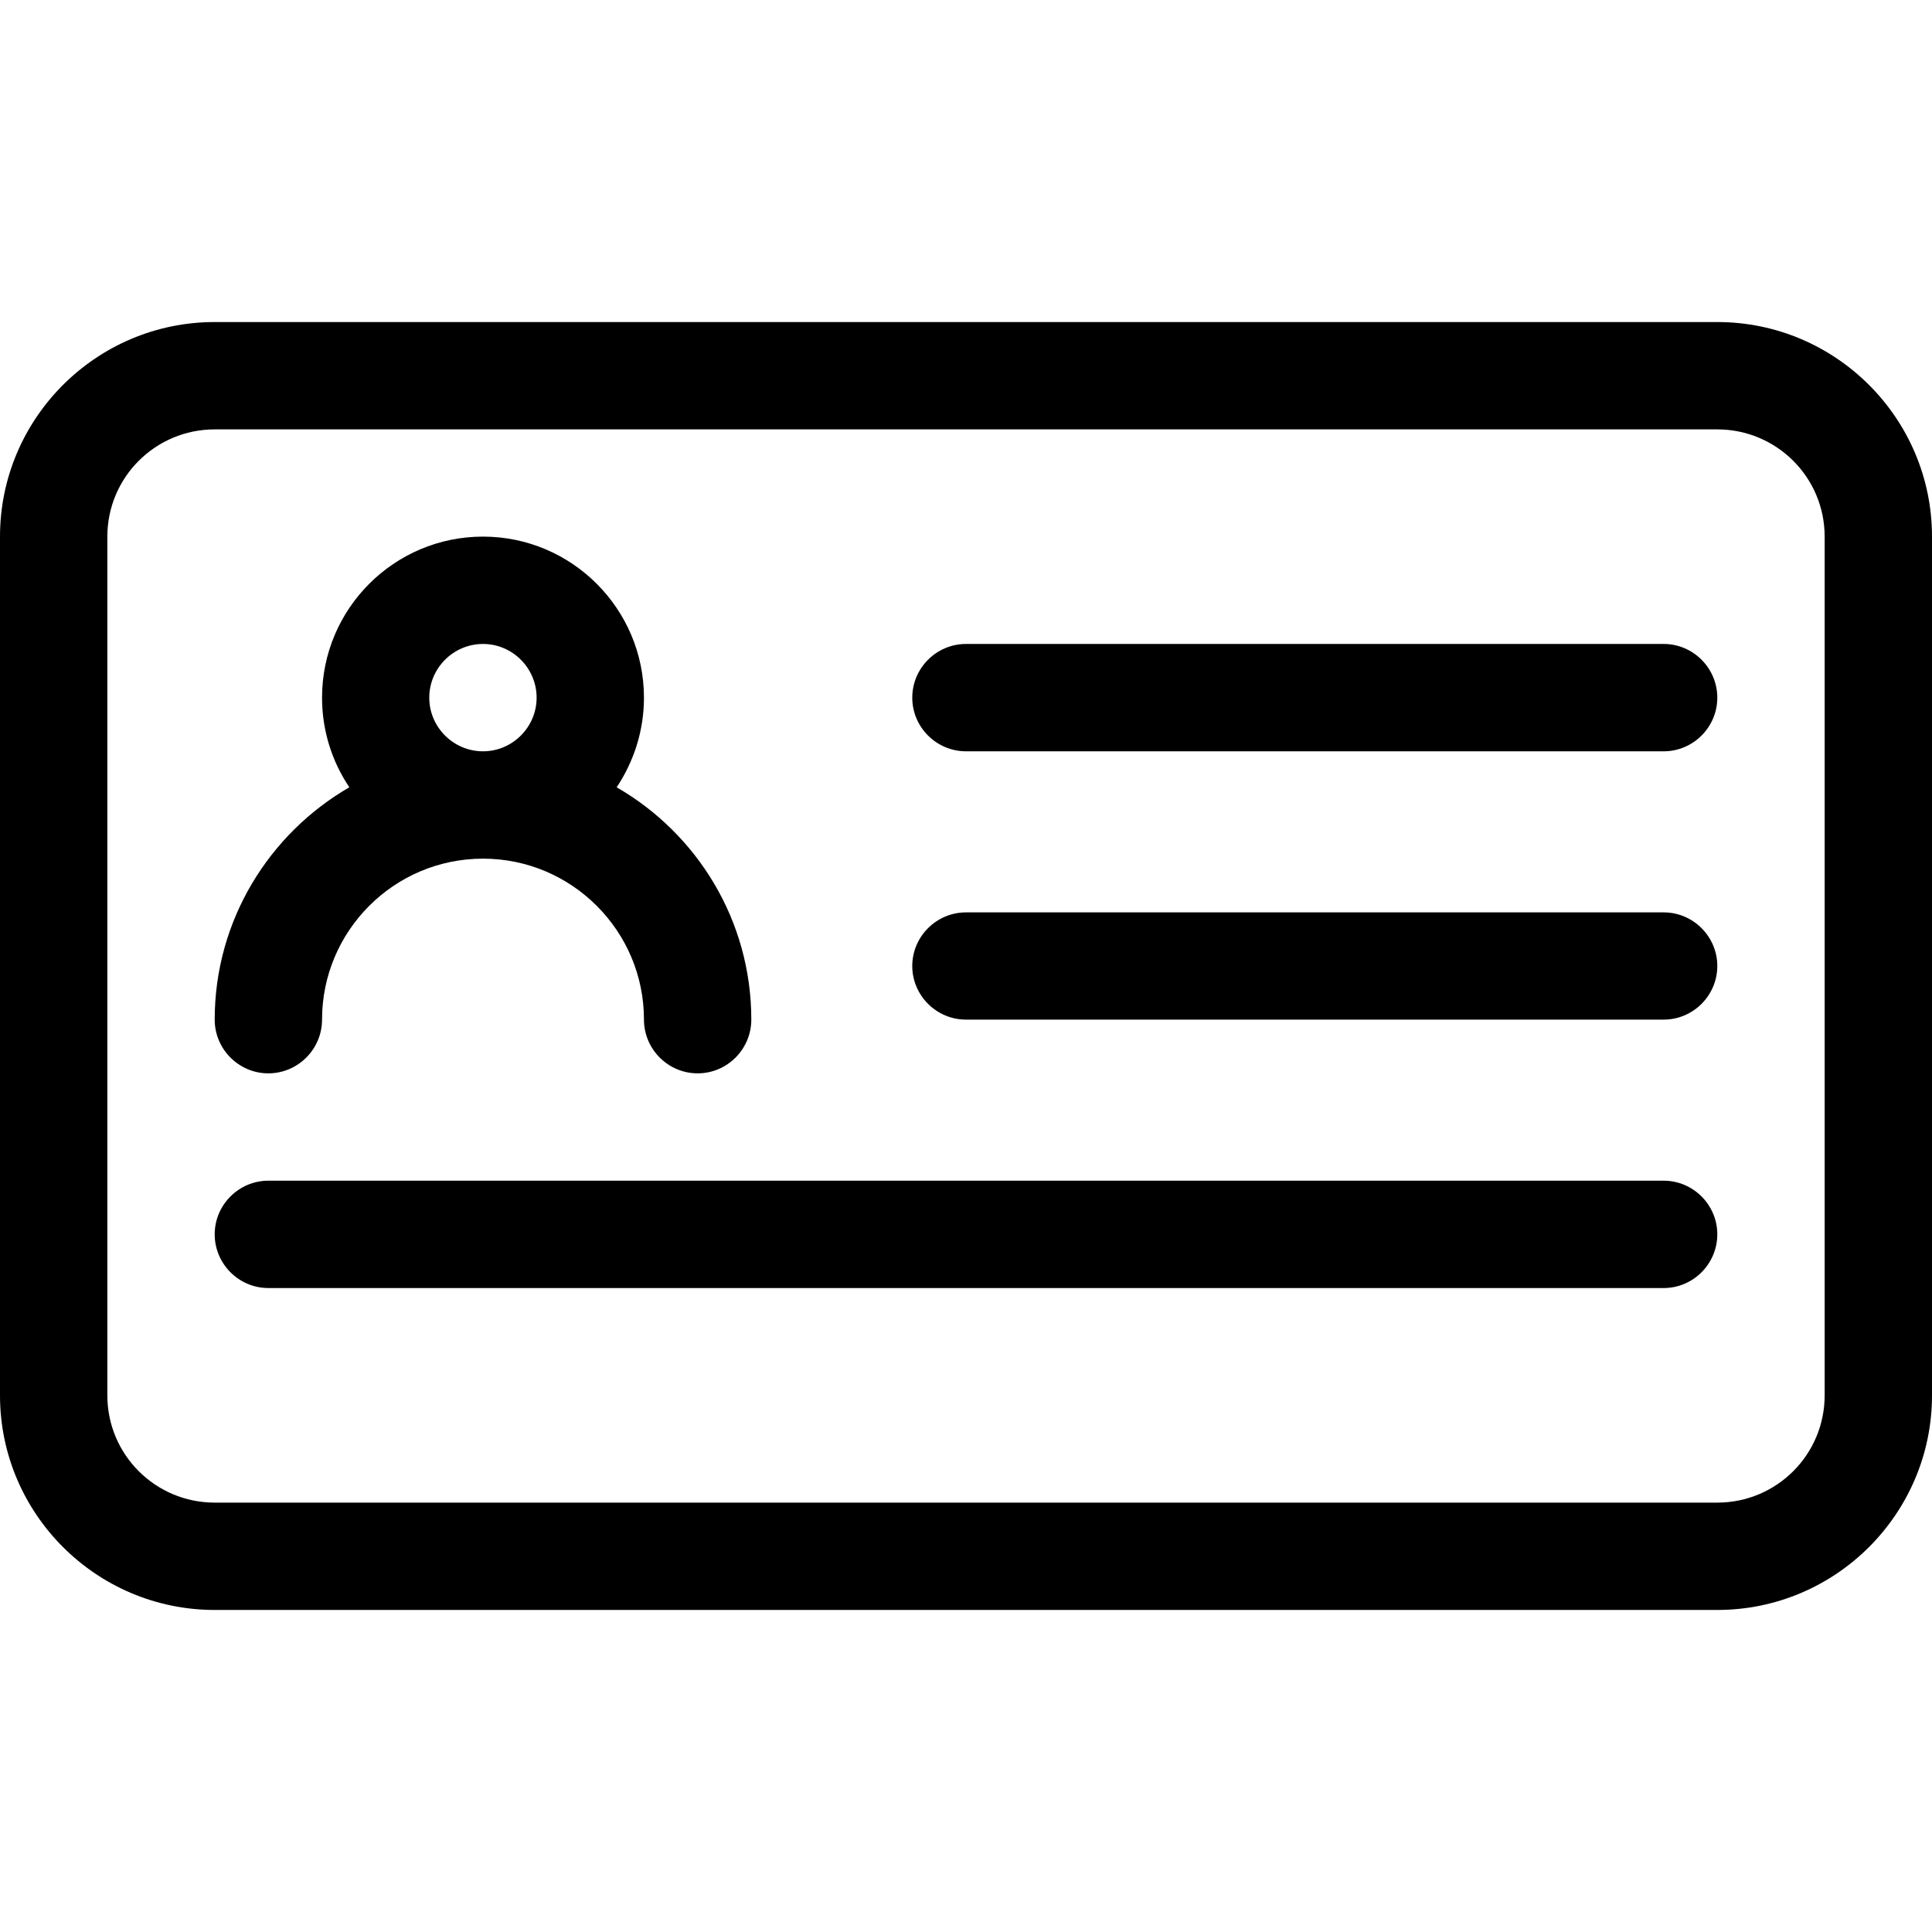 <svg width="16" height="16" viewBox="0 0 16 16" fill="none" xmlns="http://www.w3.org/2000/svg">
<path d="M14.222 2.667H1.778C0.798 2.667 0 3.464 0 4.444V11.556C0 12.536 0.798 13.333 1.778 13.333H14.222C15.202 13.333 16 12.536 16 11.556V4.444C16 3.464 15.202 2.667 14.222 2.667ZM15.111 11.556C15.111 12.047 14.713 12.444 14.222 12.444H1.778C1.287 12.444 0.889 12.047 0.889 11.556V4.444C0.889 3.953 1.287 3.556 1.778 3.556H14.222C14.713 3.556 15.111 3.953 15.111 4.444V11.556Z" fill="black"/>
<path d="M2.222 8.889C2.467 8.889 2.667 8.689 2.667 8.444C2.667 7.709 3.264 7.111 4 7.111C4.735 7.111 5.333 7.709 5.333 8.444C5.333 8.689 5.533 8.889 5.778 8.889C6.022 8.889 6.222 8.689 6.222 8.444C6.222 7.622 5.773 6.904 5.107 6.52C5.249 6.307 5.333 6.051 5.333 5.778C5.333 5.042 4.735 4.444 4 4.444C3.264 4.444 2.667 5.042 2.667 5.778C2.667 6.053 2.751 6.309 2.893 6.52C2.229 6.904 1.778 7.622 1.778 8.444C1.778 8.689 1.978 8.889 2.222 8.889ZM3.555 5.778C3.555 5.533 3.755 5.333 4 5.333C4.244 5.333 4.444 5.533 4.444 5.778C4.444 6.022 4.244 6.222 4 6.222C3.755 6.222 3.555 6.022 3.555 5.778Z" fill="black"/>
<path d="M13.778 9.778H2.222C1.978 9.778 1.778 9.978 1.778 10.222C1.778 10.467 1.978 10.667 2.222 10.667H13.778C14.022 10.667 14.222 10.467 14.222 10.222C14.222 9.978 14.022 9.778 13.778 9.778Z" fill="black"/>
<path d="M13.778 7.556H8C7.755 7.556 7.555 7.756 7.555 8C7.555 8.244 7.755 8.444 8 8.444H13.778C14.022 8.444 14.222 8.244 14.222 8C14.222 7.756 14.022 7.556 13.778 7.556Z" fill="black"/>
<path d="M13.778 5.333H8C7.755 5.333 7.555 5.533 7.555 5.778C7.555 6.022 7.755 6.222 8 6.222H13.778C14.022 6.222 14.222 6.022 14.222 5.778C14.222 5.533 14.022 5.333 13.778 5.333Z" fill="black"/>
</svg>
